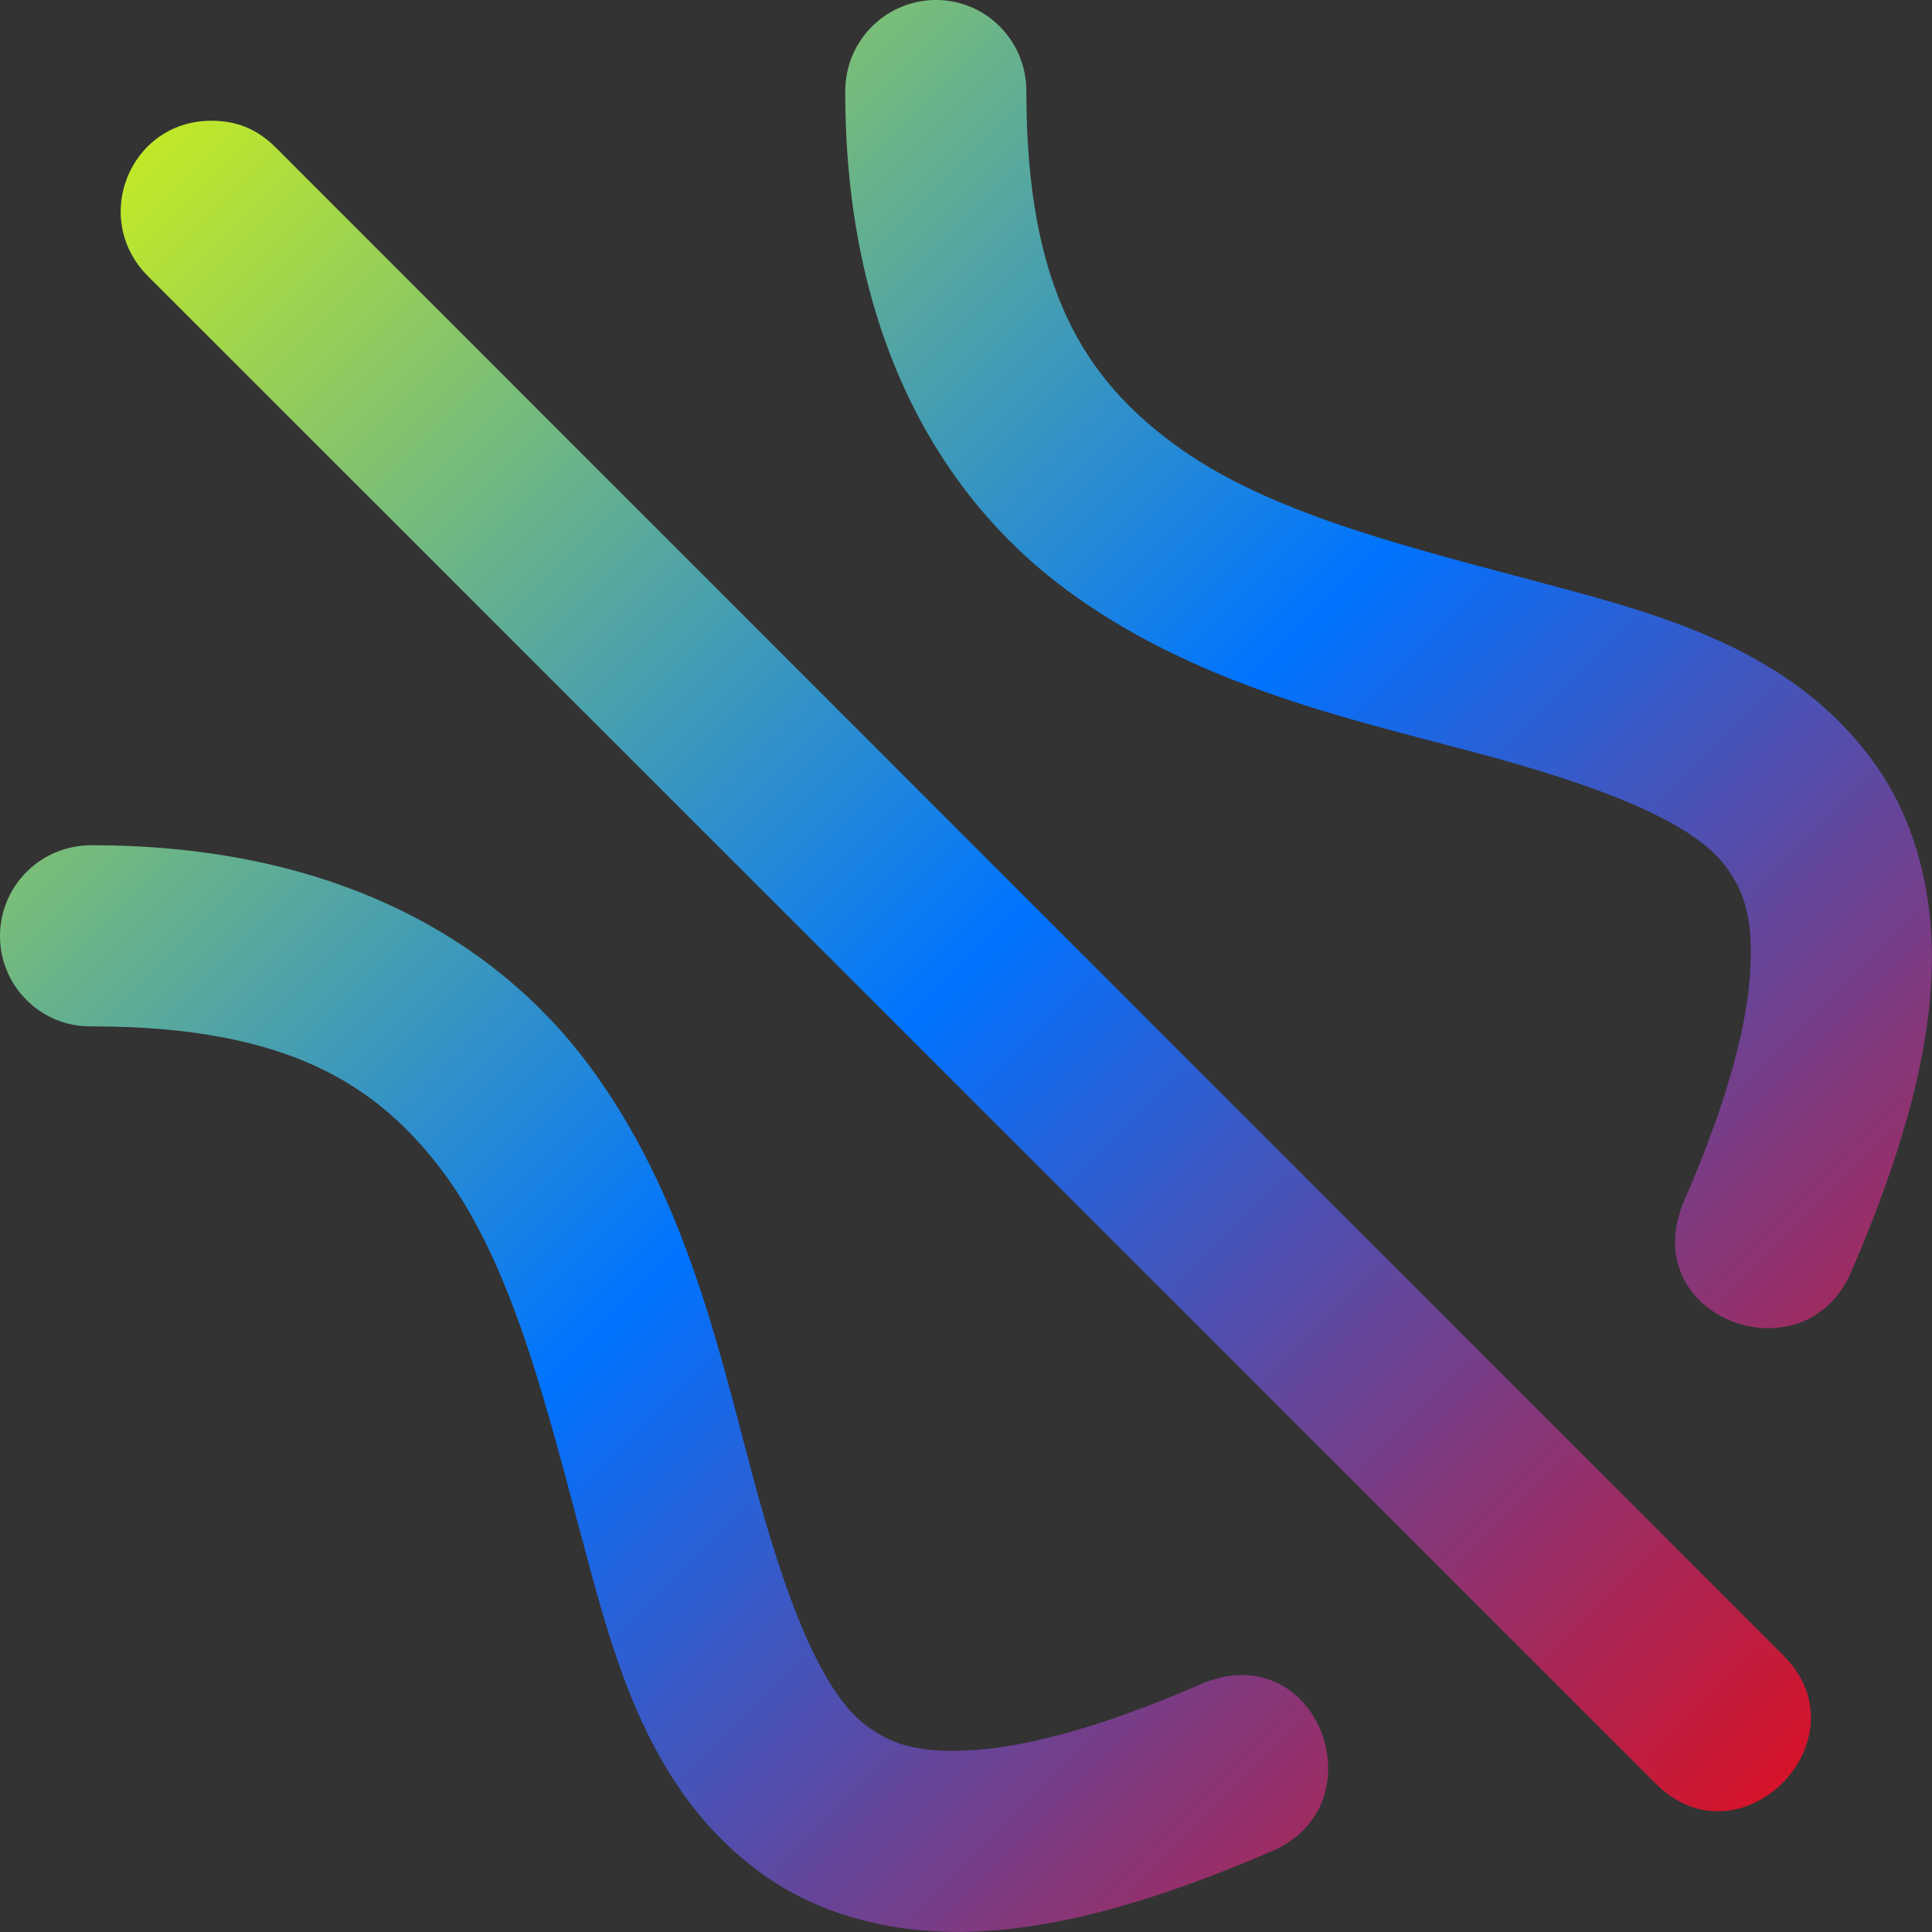 <svg xmlns="http://www.w3.org/2000/svg" xmlns:xlink="http://www.w3.org/1999/xlink" width="16" height="16" viewBox="0 0 16 16" version="1.1"><rect x="0" y="0" width="16" height="16" fill="#333333" stroke="none"/><defs><linearGradient id="linear0" x1="0%" x2="100%" y1="0%" y2="100%"><stop offset="0%" style="stop-color:#e5ff00; stop-opacity:1"/><stop offset="50%" style="stop-color:#0073ff; stop-opacity:1"/><stop offset="100%" style="stop-color:#ff0000; stop-opacity:1"/></linearGradient></defs><g id="surface1"><path style=" stroke:none;fill-rule:nonzero;fill:url(#linear0);fill-opacity:1;" d="M 0 7.738 C 0.008 7.324 0.348 6.996 0.762 7 C 2.742 7 4.09 7.762 4.879 8.824 C 5.664 9.883 5.945 11.137 6.223 12.184 C 6.5 13.227 6.797 14.008 7.172 14.289 C 7.359 14.43 7.578 14.52 8.016 14.496 C 8.453 14.477 9.09 14.32 9.941 13.949 C 10.91 13.531 11.434 14.938 10.539 15.328 C 9.582 15.742 8.789 15.965 8.086 15.996 C 7.383 16.027 6.746 15.848 6.27 15.488 C 5.32 14.773 5.059 13.637 4.773 12.566 C 4.488 11.496 4.211 10.438 3.676 9.715 C 3.137 8.992 2.395 8.5 0.762 8.5 C 0.336 8.508 -0.008 8.16 0 7.738 Z M 1.75 1 C 1.078 1 0.746 1.809 1.227 2.289 L 13.711 14.77 C 14.41 15.473 15.465 14.406 14.77 13.711 L 2.289 1.227 C 2.125 1.062 1.953 1 1.75 1 Z M 7.738 0 C 7.324 0.008 6.996 0.348 7 0.762 C 7 2.742 7.762 4.09 8.824 4.879 C 9.883 5.664 11.137 5.945 12.184 6.223 C 13.227 6.5 14.008 6.797 14.289 7.172 C 14.43 7.359 14.52 7.578 14.496 8.016 C 14.477 8.453 14.32 9.09 13.949 9.941 C 13.531 10.91 14.938 11.434 15.328 10.539 C 15.742 9.582 15.965 8.789 15.996 8.086 C 16.027 7.383 15.848 6.746 15.488 6.273 C 14.773 5.32 13.637 5.059 12.566 4.773 C 11.496 4.488 10.438 4.211 9.715 3.672 C 8.992 3.137 8.5 2.395 8.5 0.762 C 8.504 0.336 8.16 -0.008 7.738 0 Z M 7.738 0 "/></g></svg>
